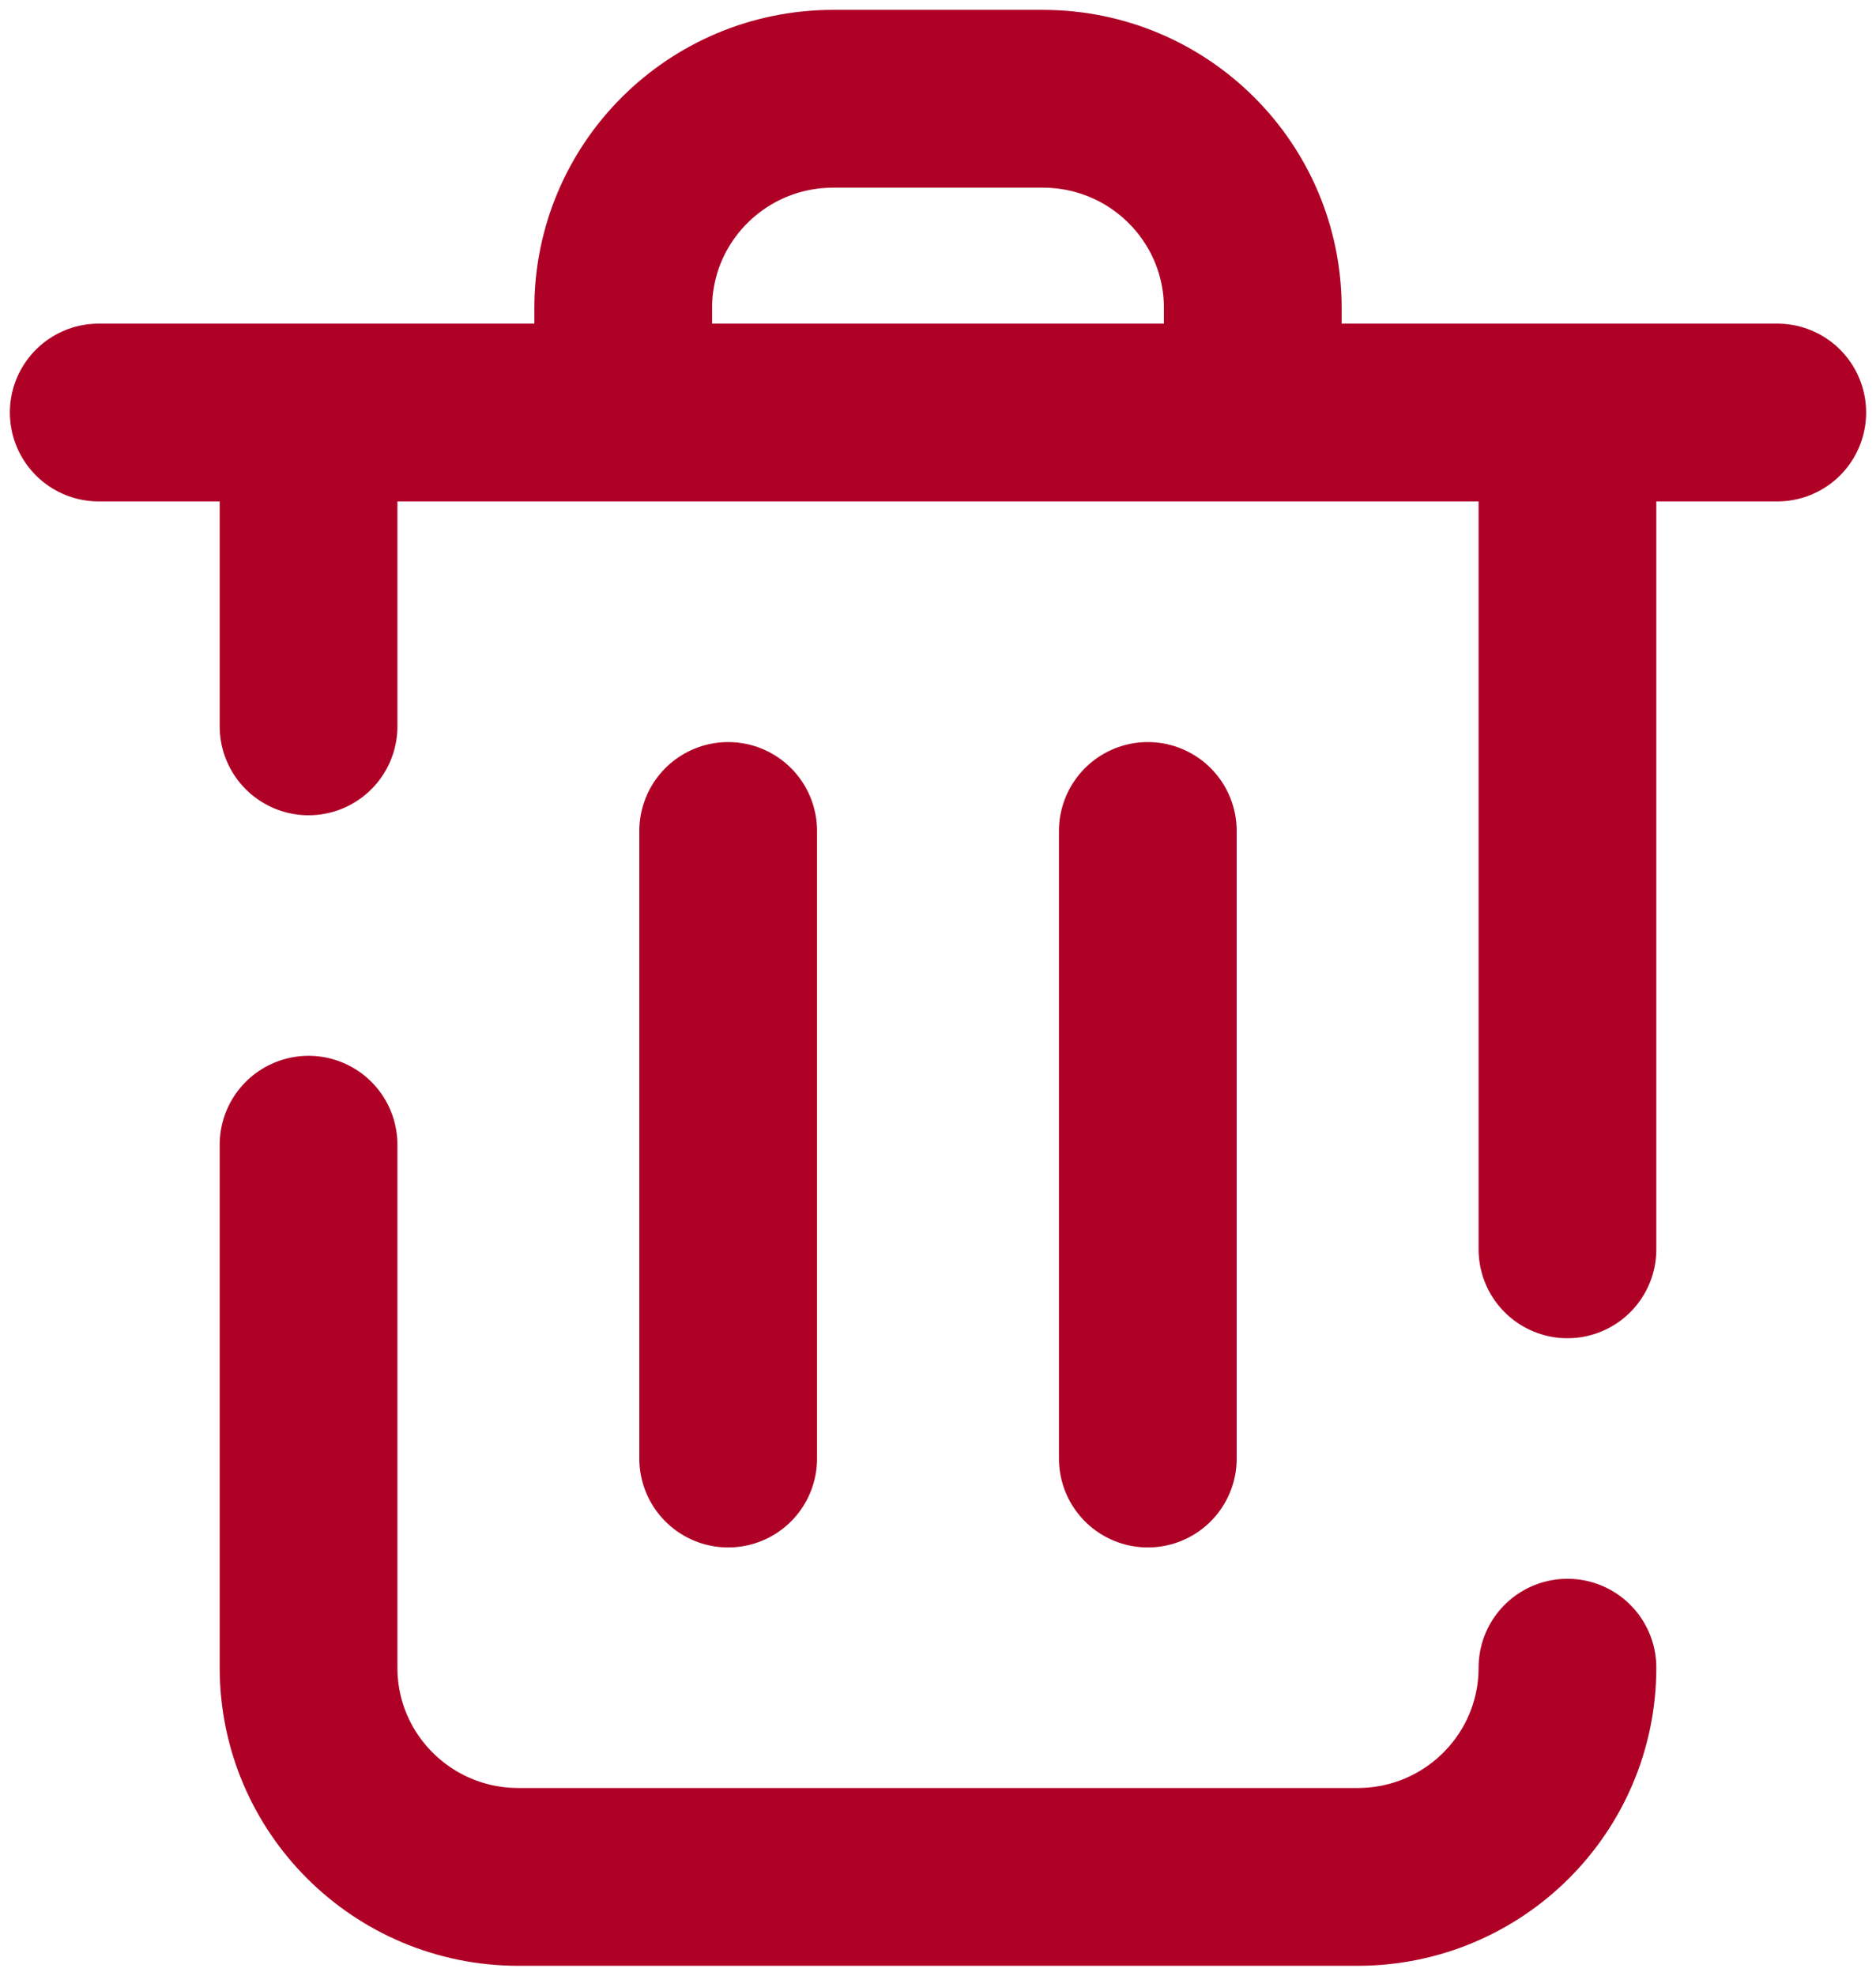 <svg width="19" height="20" viewBox="0 0 19 20" fill="none" xmlns="http://www.w3.org/2000/svg">
<path id="Vector" d="M7.375 8.412V14.765M11.625 8.412V14.765M1 4.176H18M12.688 4.176V3.118C12.688 1.948 11.736 1 10.562 1H8.438C7.264 1 6.312 1.948 6.312 3.118V4.176M15.875 4.176V12.647M15.875 16.882C15.875 18.052 14.924 19 13.75 19H5.25C4.076 19 3.125 18.052 3.125 16.882V11.588M3.125 7.353V4.176" stroke="#AF0026" stroke-width="1.8" stroke-linecap="round" stroke-linejoin="round"/>
</svg>
